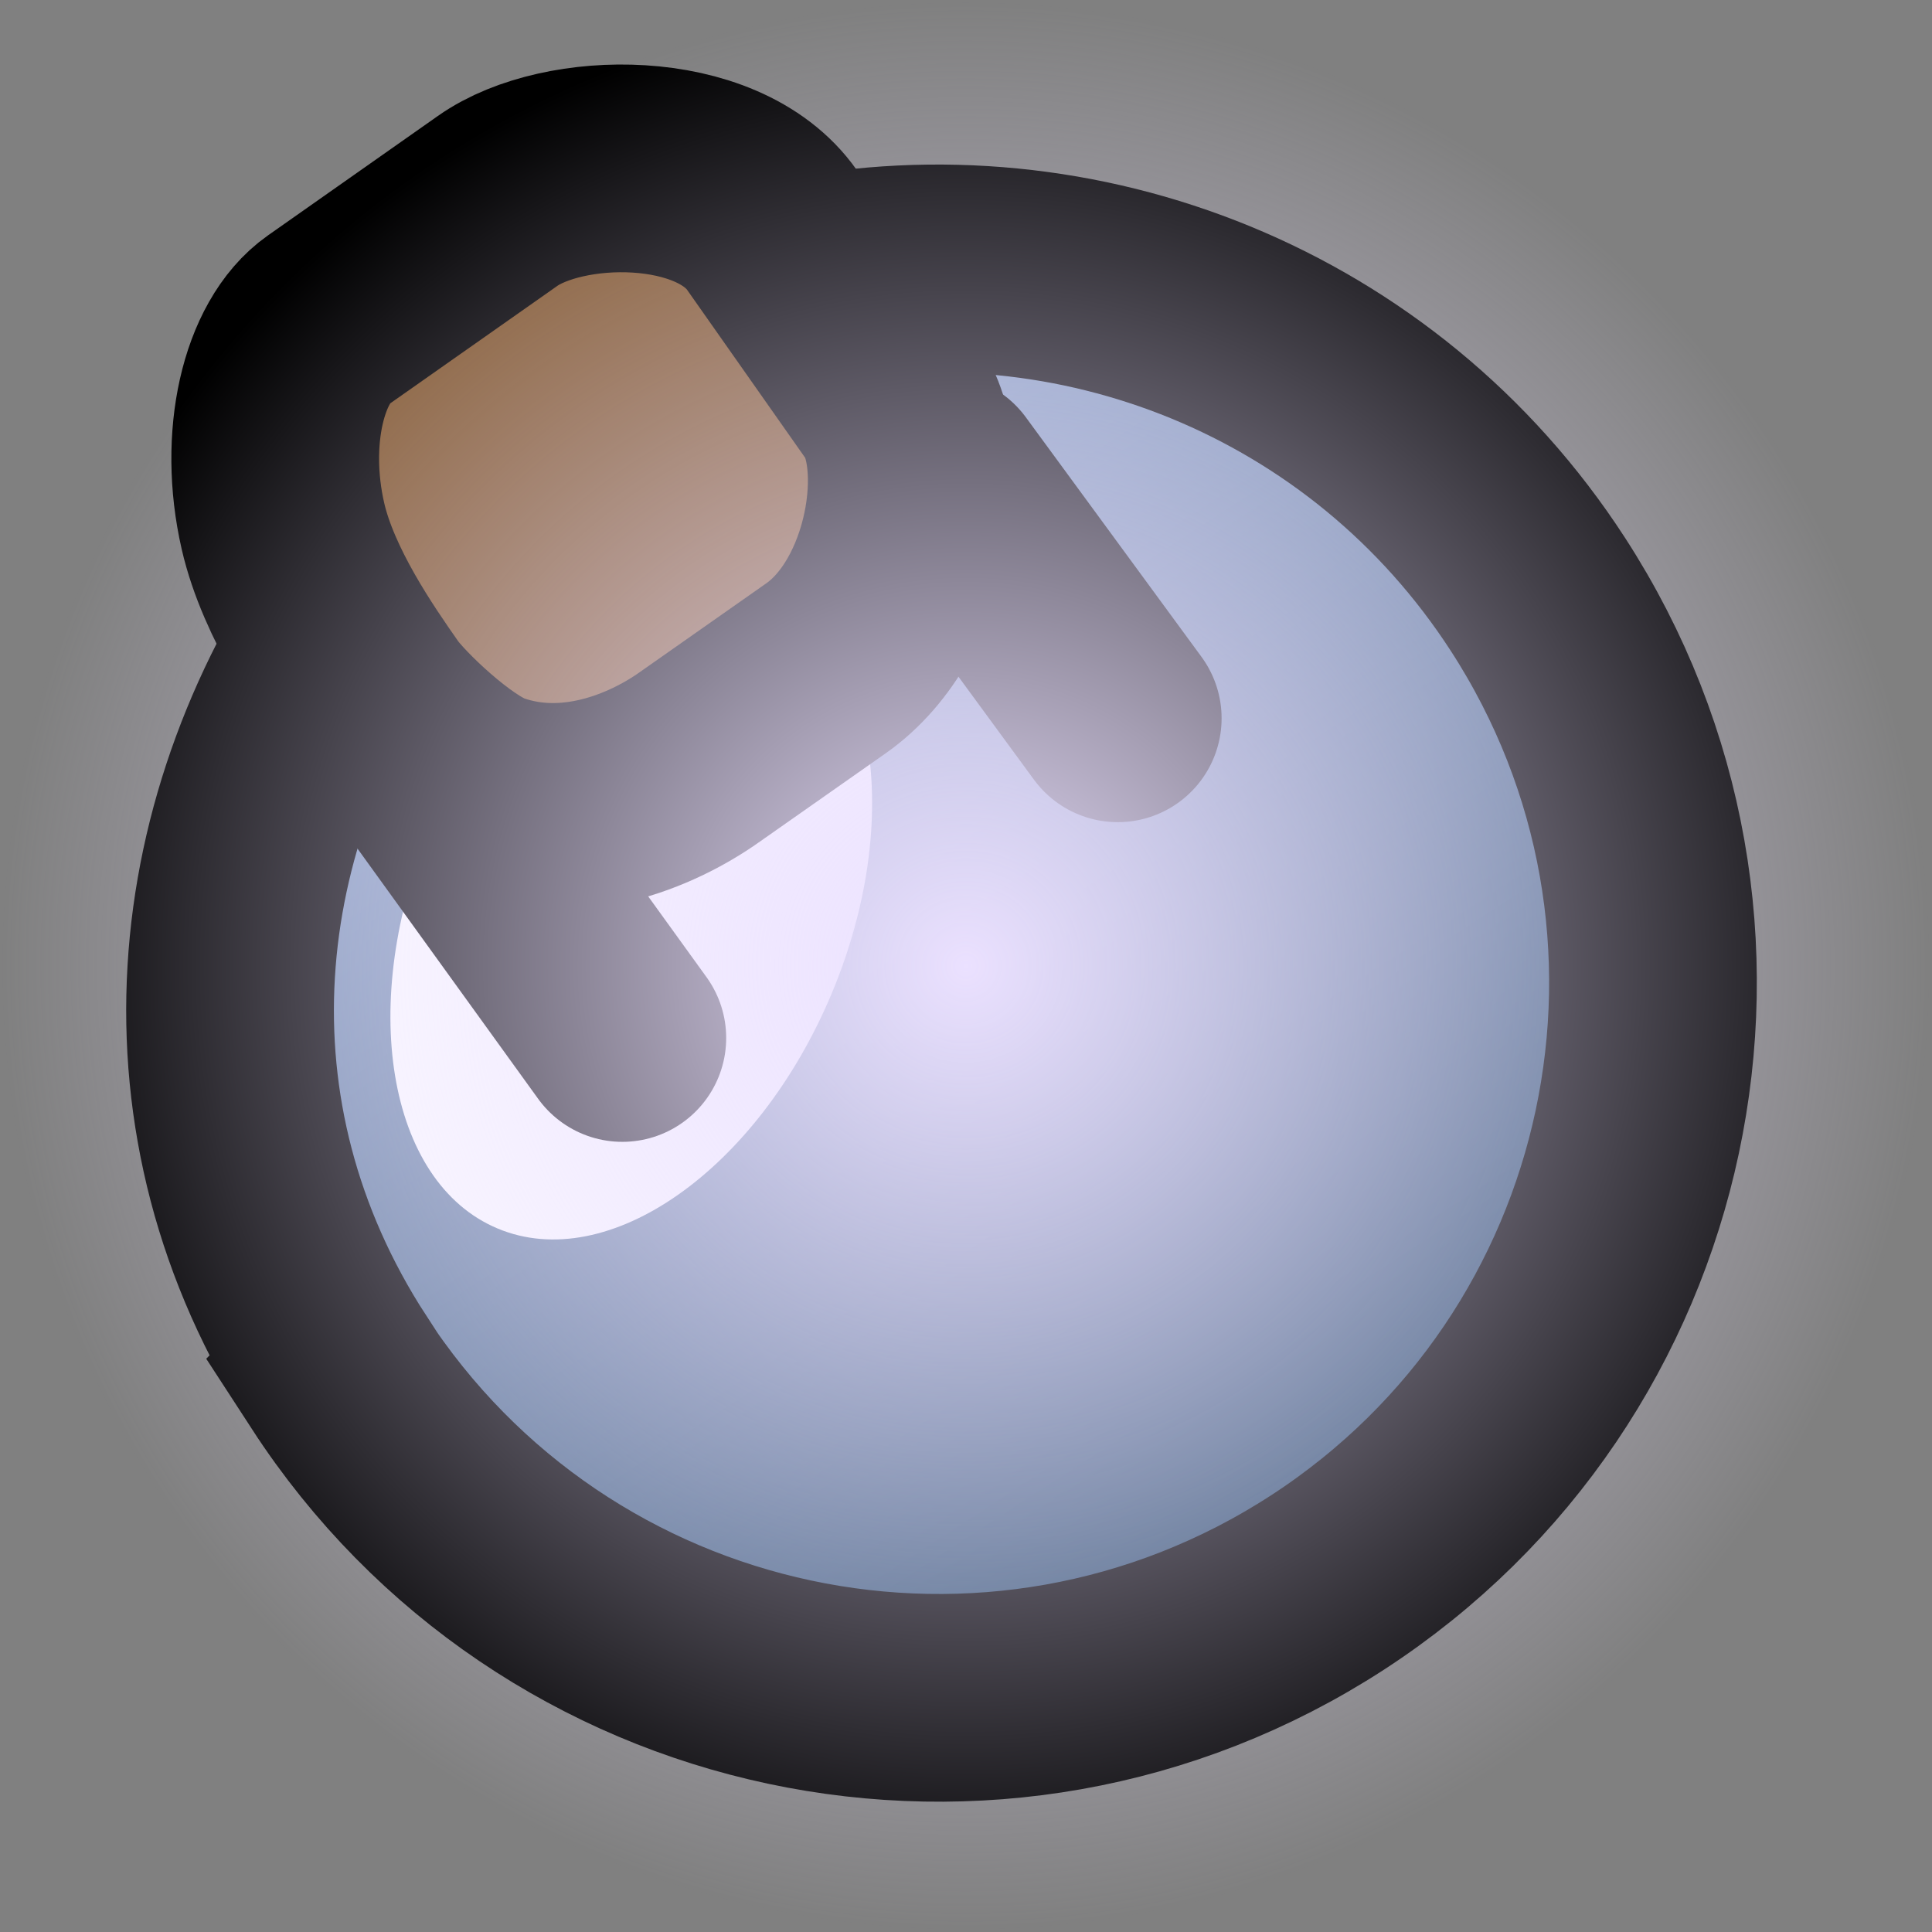 <svg version="1.1" xmlns="http://www.w3.org/2000/svg" xmlns:xlink="http://www.w3.org/1999/xlink" width="9.301" height="9.301" viewBox="0,0,9.301,9.301"><rect x="0" y="0" width="9.301" height="9.301" fill="#808080" stroke="none"/><defs><linearGradient x1="237.995" y1="177.196" x2="241.741" y2="182.968" gradientUnits="userSpaceOnUse" id="color-1"><stop offset="0" stop-color="#97accf"/><stop offset="1" stop-color="#2c4d6a"/></linearGradient><radialGradient cx="240" cy="180" r="4.65" gradientUnits="userSpaceOnUse" id="color-2"><stop offset="0" stop-color="#ebe1ff"/><stop offset="1" stop-color="#ebe1ff" stop-opacity="0"/></radialGradient></defs><g transform="translate(-235.35,-175.35)"><g data-paper-data="{&quot;isPaintingLayer&quot;:true}" fill-rule="nonzero" stroke-linejoin="miter" stroke-miterlimit="10" stroke-dasharray="" stroke-dashoffset="0" style="mix-blend-mode: normal"><path d="M236.982,181.955c-0.794,-1.224 -0.643,-2.66 0.16,-3.777c0.109,-0.152 1.803,-1.42 2.047,-1.469c1.342,-0.269 2.774,0.283 3.564,1.501c1.034,1.594 0.581,3.724 -1.013,4.759c-1.594,1.034 -3.724,0.581 -4.759,-1.013z" fill="url(#color-1)" stroke="#000000" stroke-width="1" stroke-linecap="butt"/><path d="M239.353,180.135c-0.356,0.847 -1.075,1.353 -1.608,1.129c-0.532,-0.223 -0.676,-1.091 -0.32,-1.938c0.356,-0.847 1.075,-1.353 1.608,-1.129c0.532,0.223 0.676,1.091 0.32,1.938z" fill="#ffffff" stroke="none" stroke-width="0" stroke-linecap="butt"/><path d="M239.885,177.654l0.846,1.154" fill="none" stroke="#000000" stroke-width="1" stroke-linecap="round"/><path d="M237.346,178.962l1,1.385" fill="none" stroke="#000000" stroke-width="1" stroke-linecap="round"/><path d="M237.147,178.725c-0.123,-0.176 -0.36,-0.515 -0.435,-0.843c-0.097,-0.424 0.004,-0.841 0.216,-0.99c0.301,-0.212 0.626,-0.44 0.818,-0.575c0.315,-0.222 1.058,-0.235 1.321,0.141c0.214,0.305 0.444,0.632 0.575,0.818c0.199,0.284 0.093,1.004 -0.315,1.291c-0.231,0.162 -0.46,0.323 -0.614,0.431c-0.229,0.161 -0.618,0.322 -1.008,0.185c-0.19,-0.067 -0.482,-0.349 -0.559,-0.459z" fill="#81572c" stroke="#000000" stroke-width="1" stroke-linecap="butt"/><path d="M236.331,182.857c-1.578,-2.026 -1.215,-4.948 0.812,-6.526c2.026,-1.578 4.948,-1.215 6.526,0.812c1.578,2.026 1.215,4.948 -0.812,6.526c-2.026,1.578 -4.948,1.215 -6.526,-0.812z" fill="url(#color-2)" stroke="#2f004d" stroke-width="0" stroke-linecap="butt"/></g></g></svg><!--rotationCenter:4.650322137635726:4.650322137635783-->